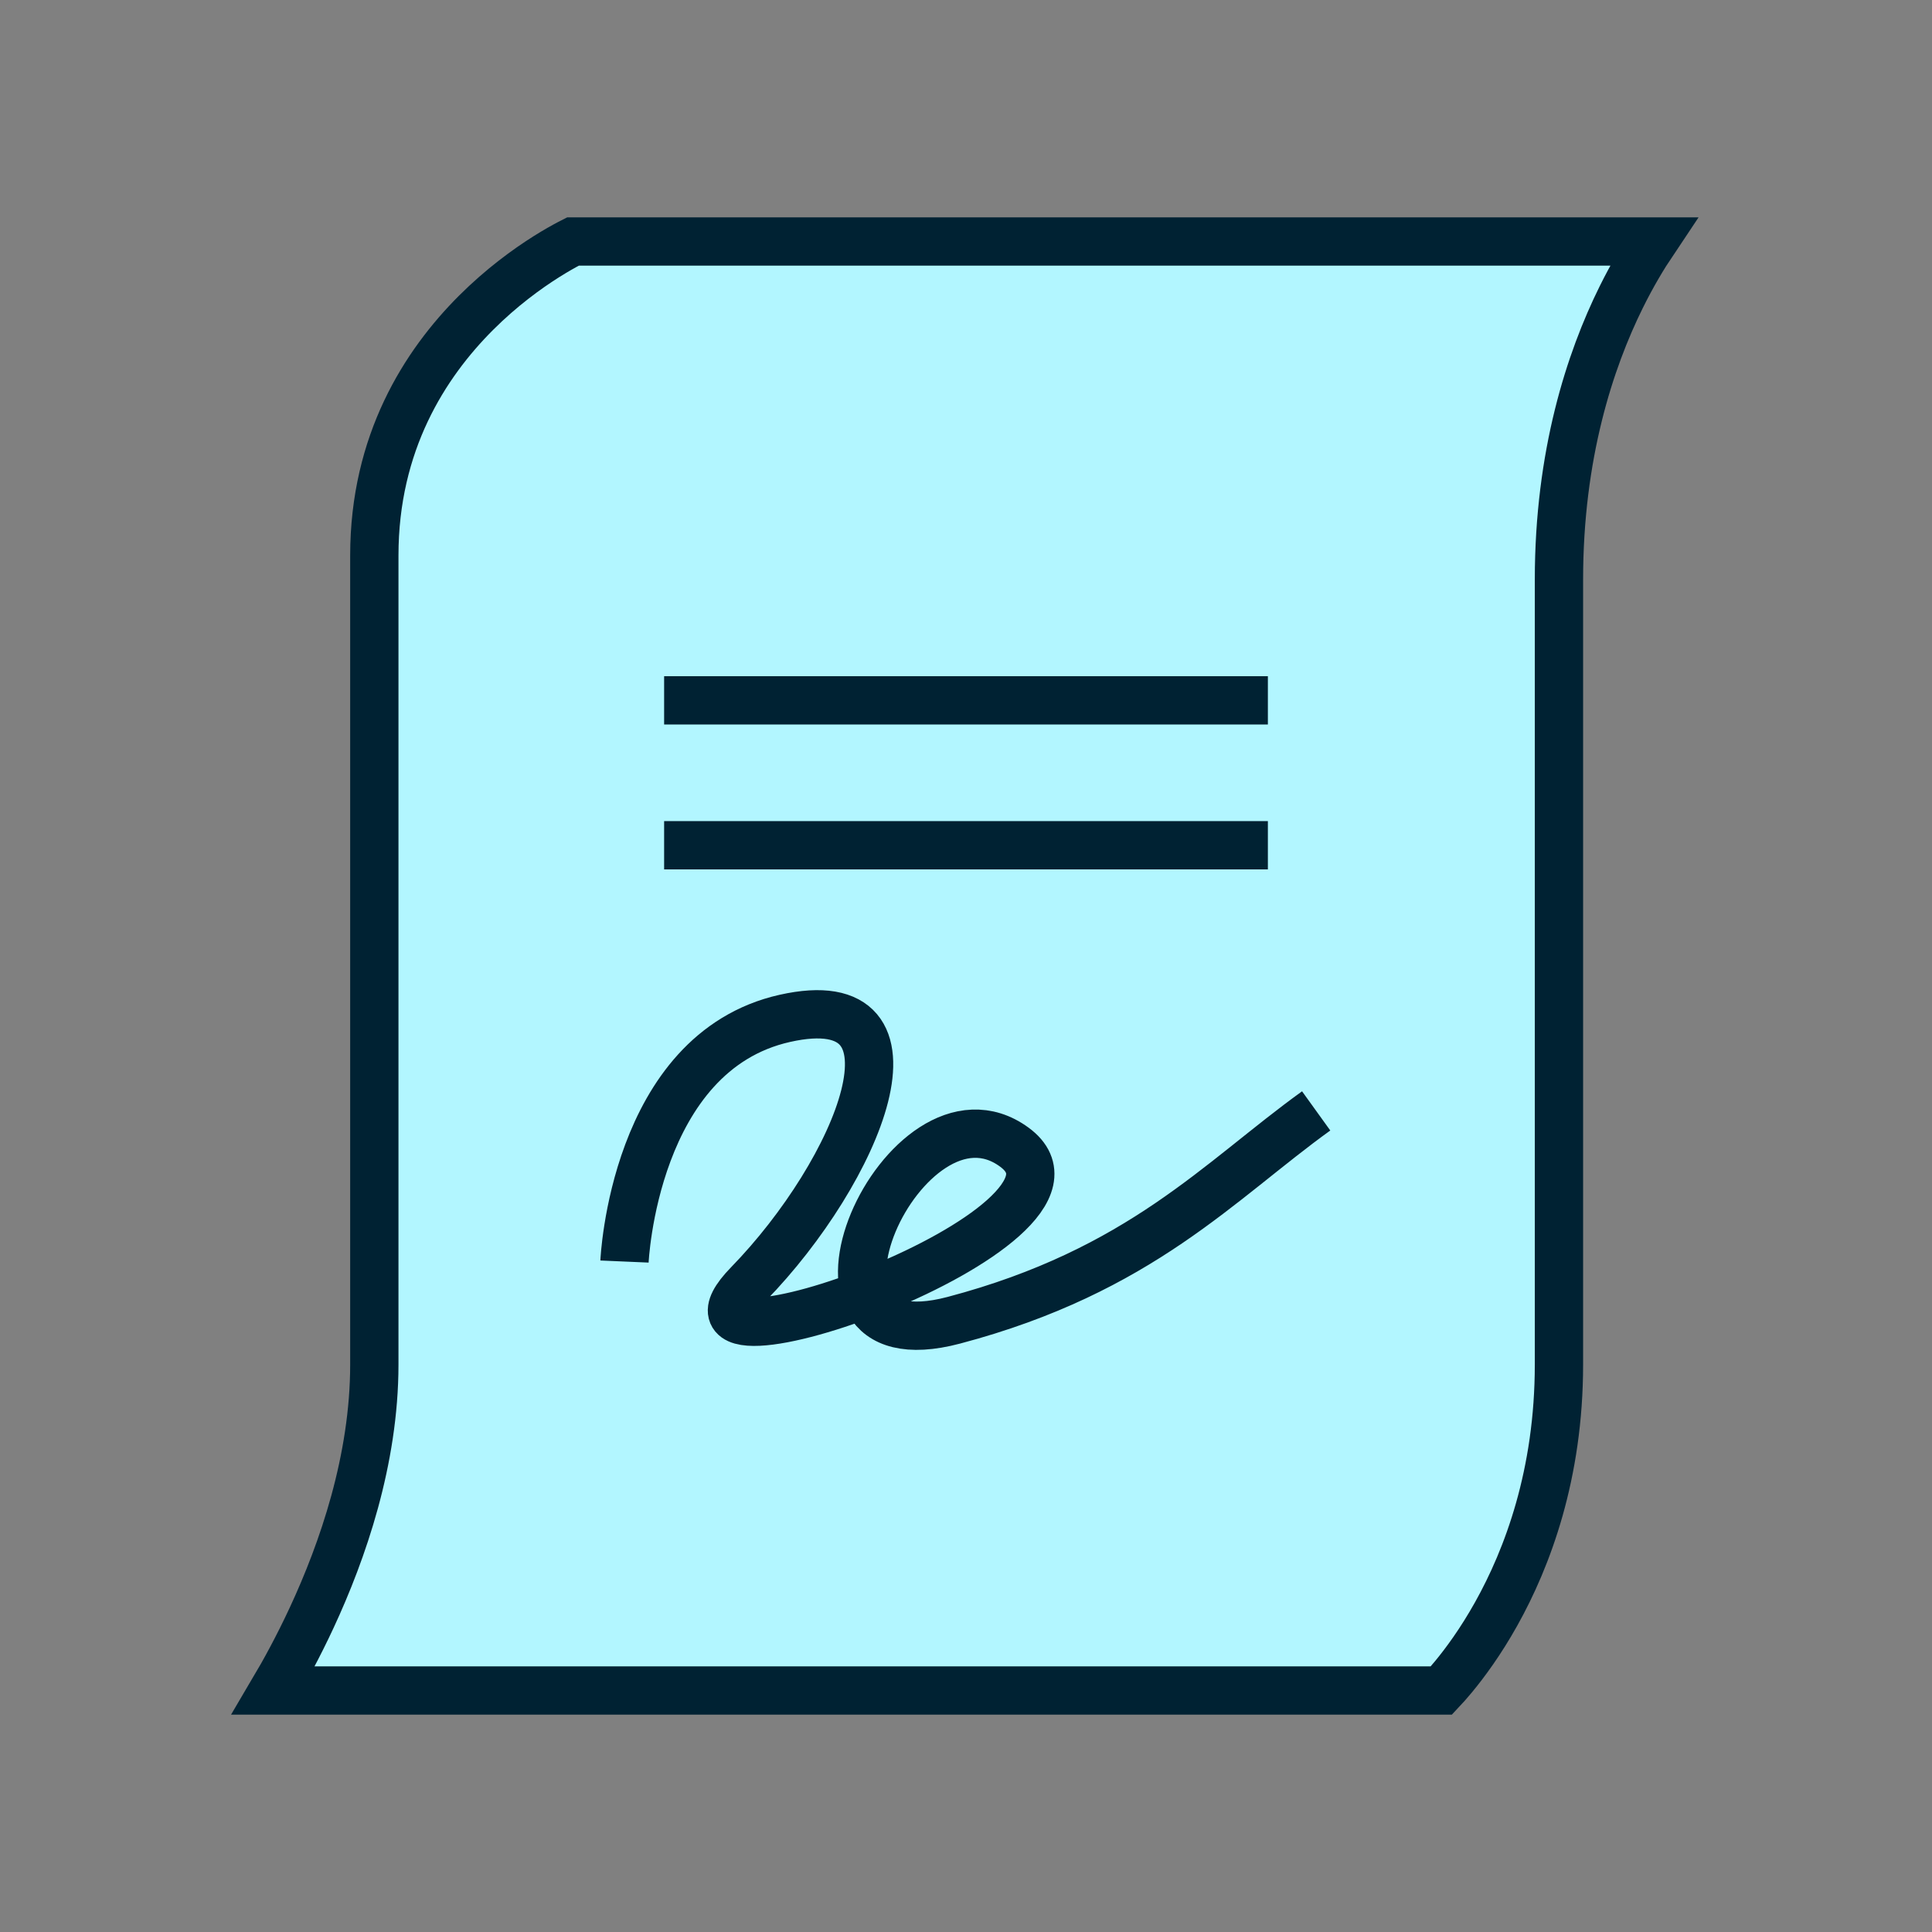 <svg width="80" height="80" viewBox="0 0 80 80" fill="none" xmlns="http://www.w3.org/2000/svg">
<rect x="0" y="0" width="80" height="80" fill="#808080" stroke="none"/>
<path d="M68.46 10C68.053 10.607 67.591 11.375 67.13 12.307C65.834 14.928 64.553 18.829 64.553 24V24.07V24.141V24.211V24.281V24.351V24.421V24.491V24.561V24.631V24.701V24.771V24.841V24.911V24.981V25.051V25.121V25.19V25.26V25.33V25.399V25.469V25.539V25.608V25.678V25.747V25.817V25.886V25.956V26.025V26.094V26.163V26.233V26.302V26.371V26.44V26.509V26.578V26.648V26.716V26.785V26.855V26.923V26.992V27.061V27.13V27.199V27.267V27.336V27.405V27.474V27.542V27.611V27.68V27.748V27.817V27.885V27.953V28.022V28.09V28.159V28.227V28.295V28.363V28.432V28.5V28.568V28.636V28.704V28.772V28.84V28.908V28.976V29.044V29.112V29.18V29.248V29.316V29.384V29.451V29.519V29.587V29.654V29.722V29.79V29.857V29.925V29.992V30.06V30.127V30.195V30.262V30.329V30.397V30.464V30.531V30.598V30.666V30.733V30.8V30.867V30.934V31.001V31.068V31.135V31.202V31.269V31.336V31.403V31.47V31.537V31.603V31.67V31.737V31.804V31.87V31.937V32.004V32.07V32.137V32.203V32.27V32.336V32.403V32.469V32.535V32.602V32.668V32.734V32.801V32.867V32.933V32.999V33.065V33.132V33.198V33.264V33.33V33.396V33.462V33.528V33.594V33.66V33.725V33.791V33.857V33.923V33.989V34.054V34.12V34.186V34.251V34.317V34.383V34.448V34.514V34.579V34.645V34.71V34.776V34.841V34.906V34.972V35.037V35.102V35.168V35.233V35.298V35.363V35.428V35.494V35.559V35.624V35.689V35.754V35.819V35.884V35.949V36.014V36.079V36.144V36.208V36.273V36.338V36.403V36.468V36.532V36.597V36.661V36.726V36.791V36.855V36.92V36.984V37.049V37.113V37.178V37.242V37.307V37.371V37.435V37.5V37.564V37.628V37.693V37.757V37.821V37.885V37.949V38.014V38.078V38.142V38.206V38.27V38.334V38.398V38.462V38.526V38.59V38.653V38.717V38.781V38.845V38.909V38.972V39.036V39.1V39.163V39.227V39.291V39.354V39.418V39.482V39.545V39.609V39.672V39.736V39.799V39.862V39.926V39.989V40.053V40.116V40.179V40.242V40.306V40.369V40.432V40.495V40.559V40.622V40.685V40.748V40.811V40.874V40.937V41V41.063V41.126V41.189V41.252V41.315V41.377V41.44V41.503V41.566V41.629V41.691V41.754V41.817V41.88V41.942V42.005V42.068V42.13V42.193V42.255V42.318V42.38V42.443V42.505V42.568V42.63V42.693V42.755V42.817V42.88V42.942V43.004V43.066V43.129V43.191V43.253V43.315V43.377V43.44V43.502V43.564V43.626V43.688V43.75V43.812V43.874V43.936V43.998V44.06V44.122V44.184V44.245V44.307V44.369V44.431V44.493V44.554V44.616V44.678V44.74V44.801V44.863V44.925V44.986V45.048V45.109V45.171V45.233V45.294V45.356V45.417V45.479V45.54V45.602V45.663V45.724V45.786V45.847V45.908V45.97V46.031V46.092V46.153V46.215V46.276V46.337V46.398V46.459V46.521V46.582V46.643V46.704V46.765V46.826V46.887V46.948V47.009V47.07V47.131V47.192V47.253V47.314V47.374V47.435V47.496V47.557V47.618V47.679V47.739V47.8V47.861V47.922V47.982V48.043V48.104V48.164V48.225V48.285V48.346V48.407V48.467V48.528V48.588V48.649V48.709V48.77V48.83V48.891V48.951V49.011V49.072V49.132V49.193V49.253V49.313V49.373V49.434V49.494V49.554V49.614V49.675V49.735V49.795V49.855V49.915V49.975V50.036V50.096V50.156V50.216V50.276V50.336V50.396V50.456V50.516V50.576V50.636V50.696V50.756V50.816V50.876V50.935V50.995V51.055V51.115V51.175V51.235V51.294V51.354V51.414V51.474V51.533V51.593V51.653V51.712V51.772V51.832V51.891V51.951V52.011V52.07V52.13V52.189V52.249V52.308V52.368V52.427V52.487V52.546V52.606V52.665V52.725V52.784V52.843V52.903V52.962V53.022V53.081V53.14V53.2V53.259V53.318V53.377V53.437V53.496V53.555V53.614V53.673V53.733V53.792V53.851V53.91V53.969V54.028V54.087V54.147V54.206V54.265V54.324V54.383V54.442V54.501V54.56V54.619V54.678V54.737V54.796V54.855V54.914V54.973V55.032V55.09V55.149V55.208V55.267V55.326V55.385V55.443V55.502V55.561V55.62V55.678V55.737V55.796V55.855V55.913V55.972V56.031V56.09V56.148V56.207V56.266V56.324V56.383V56.441V56.5C64.553 61.051 63.249 64.51 61.955 66.825C61.308 67.983 60.662 68.855 60.184 69.433C59.985 69.674 59.815 69.863 59.686 70H11.32C11.777 69.227 12.342 68.199 12.907 66.984C14.186 64.233 15.5 60.456 15.5 56.5V56.444V56.389V56.333V56.276V56.22V56.164V56.108V56.051V55.995V55.938V55.882V55.825V55.768V55.711V55.654V55.596V55.539V55.482V55.424V55.367V55.309V55.251V55.193V55.135V55.077V55.019V54.961V54.902V54.844V54.785V54.727V54.668V54.609V54.55V54.491V54.432V54.373V54.314V54.255V54.195V54.136V54.076V54.016V53.956V53.897V53.837V53.777V53.717V53.656V53.596V53.536V53.475V53.415V53.354V53.293V53.232V53.172V53.111V53.05V52.988V52.927V52.866V52.805V52.743V52.682V52.62V52.558V52.497V52.435V52.373V52.311V52.249V52.187V52.124V52.062V52V51.937V51.875V51.812V51.75V51.687V51.624V51.561V51.498V51.435V51.372V51.309V51.246V51.183V51.119V51.056V50.992V50.929V50.865V50.801V50.738V50.674V50.61V50.546V50.482V50.418V50.354V50.289V50.225V50.161V50.096V50.032V49.967V49.903V49.838V49.773V49.709V49.644V49.579V49.514V49.449V49.384V49.319V49.253V49.188V49.123V49.057V48.992V48.927V48.861V48.795V48.73V48.664V48.598V48.532V48.467V48.401V48.335V48.269V48.203V48.136V48.07V48.004V47.938V47.871V47.805V47.739V47.672V47.606V47.539V47.472V47.406V47.339V47.272V47.205V47.139V47.072V47.005V46.938V46.871V46.804V46.736V46.669V46.602V46.535V46.468V46.4V46.333V46.265V46.198V46.13V46.063V45.995V45.928V45.86V45.792V45.724V45.657V45.589V45.521V45.453V45.385V45.317V45.249V45.181V45.113V45.045V44.977V44.909V44.841V44.772V44.704V44.636V44.568V44.499V44.431V44.362V44.294V44.225V44.157V44.088V44.02V43.951V43.883V43.814V43.745V43.676V43.608V43.539V43.47V43.401V43.333V43.264V43.195V43.126V43.057V42.988V42.919V42.85V42.781V42.712V42.643V42.574V42.505V42.436V42.367V42.297V42.228V42.159V42.09V42.021V41.951V41.882V41.813V41.743V41.674V41.605V41.536V41.466V41.397V41.327V41.258V41.189V41.119V41.05V40.98V40.911V40.841V40.772V40.702V40.633V40.563V40.494V40.424V40.355V40.285V40.216V40.146V40.077V40.007V39.938V39.868V39.798V39.729V39.659V39.59V39.52V39.45V39.381V39.311V39.242V39.172V39.102V39.033V38.963V38.893V38.824V38.754V38.684V38.615V38.545V38.476V38.406V38.336V38.267V38.197V38.128V38.058V37.988V37.919V37.849V37.78V37.71V37.641V37.571V37.501V37.432V37.362V37.293V37.223V37.154V37.084V37.015V36.945V36.876V36.806V36.737V36.667V36.598V36.529V36.459V36.39V36.321V36.251V36.182V36.112V36.043V35.974V35.905V35.835V35.766V35.697V35.628V35.558V35.489V35.42V35.351V35.282V35.213V35.144V35.075V35.006V34.937V34.867V34.799V34.73V34.661V34.592V34.523V34.454V34.385V34.316V34.248V34.179V34.11V34.041V33.973V33.904V33.836V33.767V33.698V33.63V33.561V33.493V33.424V33.356V33.288V33.219V33.151V33.083V33.014V32.946V32.878V32.81V32.742V32.673V32.605V32.537V32.469V32.401V32.333V32.266V32.198V32.13V32.062V31.994V31.927V31.859V31.791V31.724V31.656V31.589V31.521V31.454V31.386V31.319V31.252V31.184V31.117V31.05V30.983V30.916V30.849V30.782V30.715V30.648V30.581V30.514V30.447V30.381V30.314V30.247V30.181V30.114V30.048V29.981V29.915V29.849V29.782V29.716V29.65V29.584V29.518V29.452V29.386V29.32V29.254V29.188V29.122V29.056V28.991V28.925V28.86V28.794V28.729V28.663V28.598V28.533V28.468V28.402V28.337V28.272V28.207V28.142V28.078V28.013V27.948V27.883V27.819V27.754V27.69V27.625V27.561V27.497V27.432V27.368V27.304V27.24V27.176V27.112V27.048V26.985V26.921V26.857V26.794V26.73V26.667V26.603V26.54V26.477V26.414V26.351V26.288V26.225V26.162V26.099V26.036V25.974V25.911V25.849V25.786V25.724V25.661V25.599V25.537V25.475V25.413V25.351V25.289V25.227V25.166V25.104V25.043V24.981V24.92V24.858V24.797V24.736V24.675V24.614V24.553V24.492V24.432V24.371V24.311V24.25V24.19V24.129V24.069V24.009V23.949V23.889V23.829V23.769V23.71V23.65V23.59V23.531V23.472V23.412V23.353V23.294V23.235V23.176V23.117V23.059V23C15.5 18.333 17.591 15.073 19.707 12.957C20.768 11.896 21.831 11.129 22.627 10.627C23.024 10.377 23.352 10.195 23.577 10.077C23.634 10.047 23.685 10.022 23.728 10H68.46Z" fill="#B2F6FF" stroke="#002233" stroke-width="2"/>
<rect x="27.5" y="28" width="25" height="2" fill="#002233"/>
<rect x="27.5" y="34" width="25" height="2" fill="#002233"/>
<path d="M25.859 52.238C25.859 52.238 26.233 43.573 32.5 42.168C38.767 40.763 35.544 48.492 30.986 53.175C26.429 57.858 46.5 50.797 42 47.5C37.5 44.203 31.768 56.714 39.5 54.668C47.232 52.622 50.5 48.881 54.5 46" stroke="#002233" stroke-width="2"/>
</svg>

